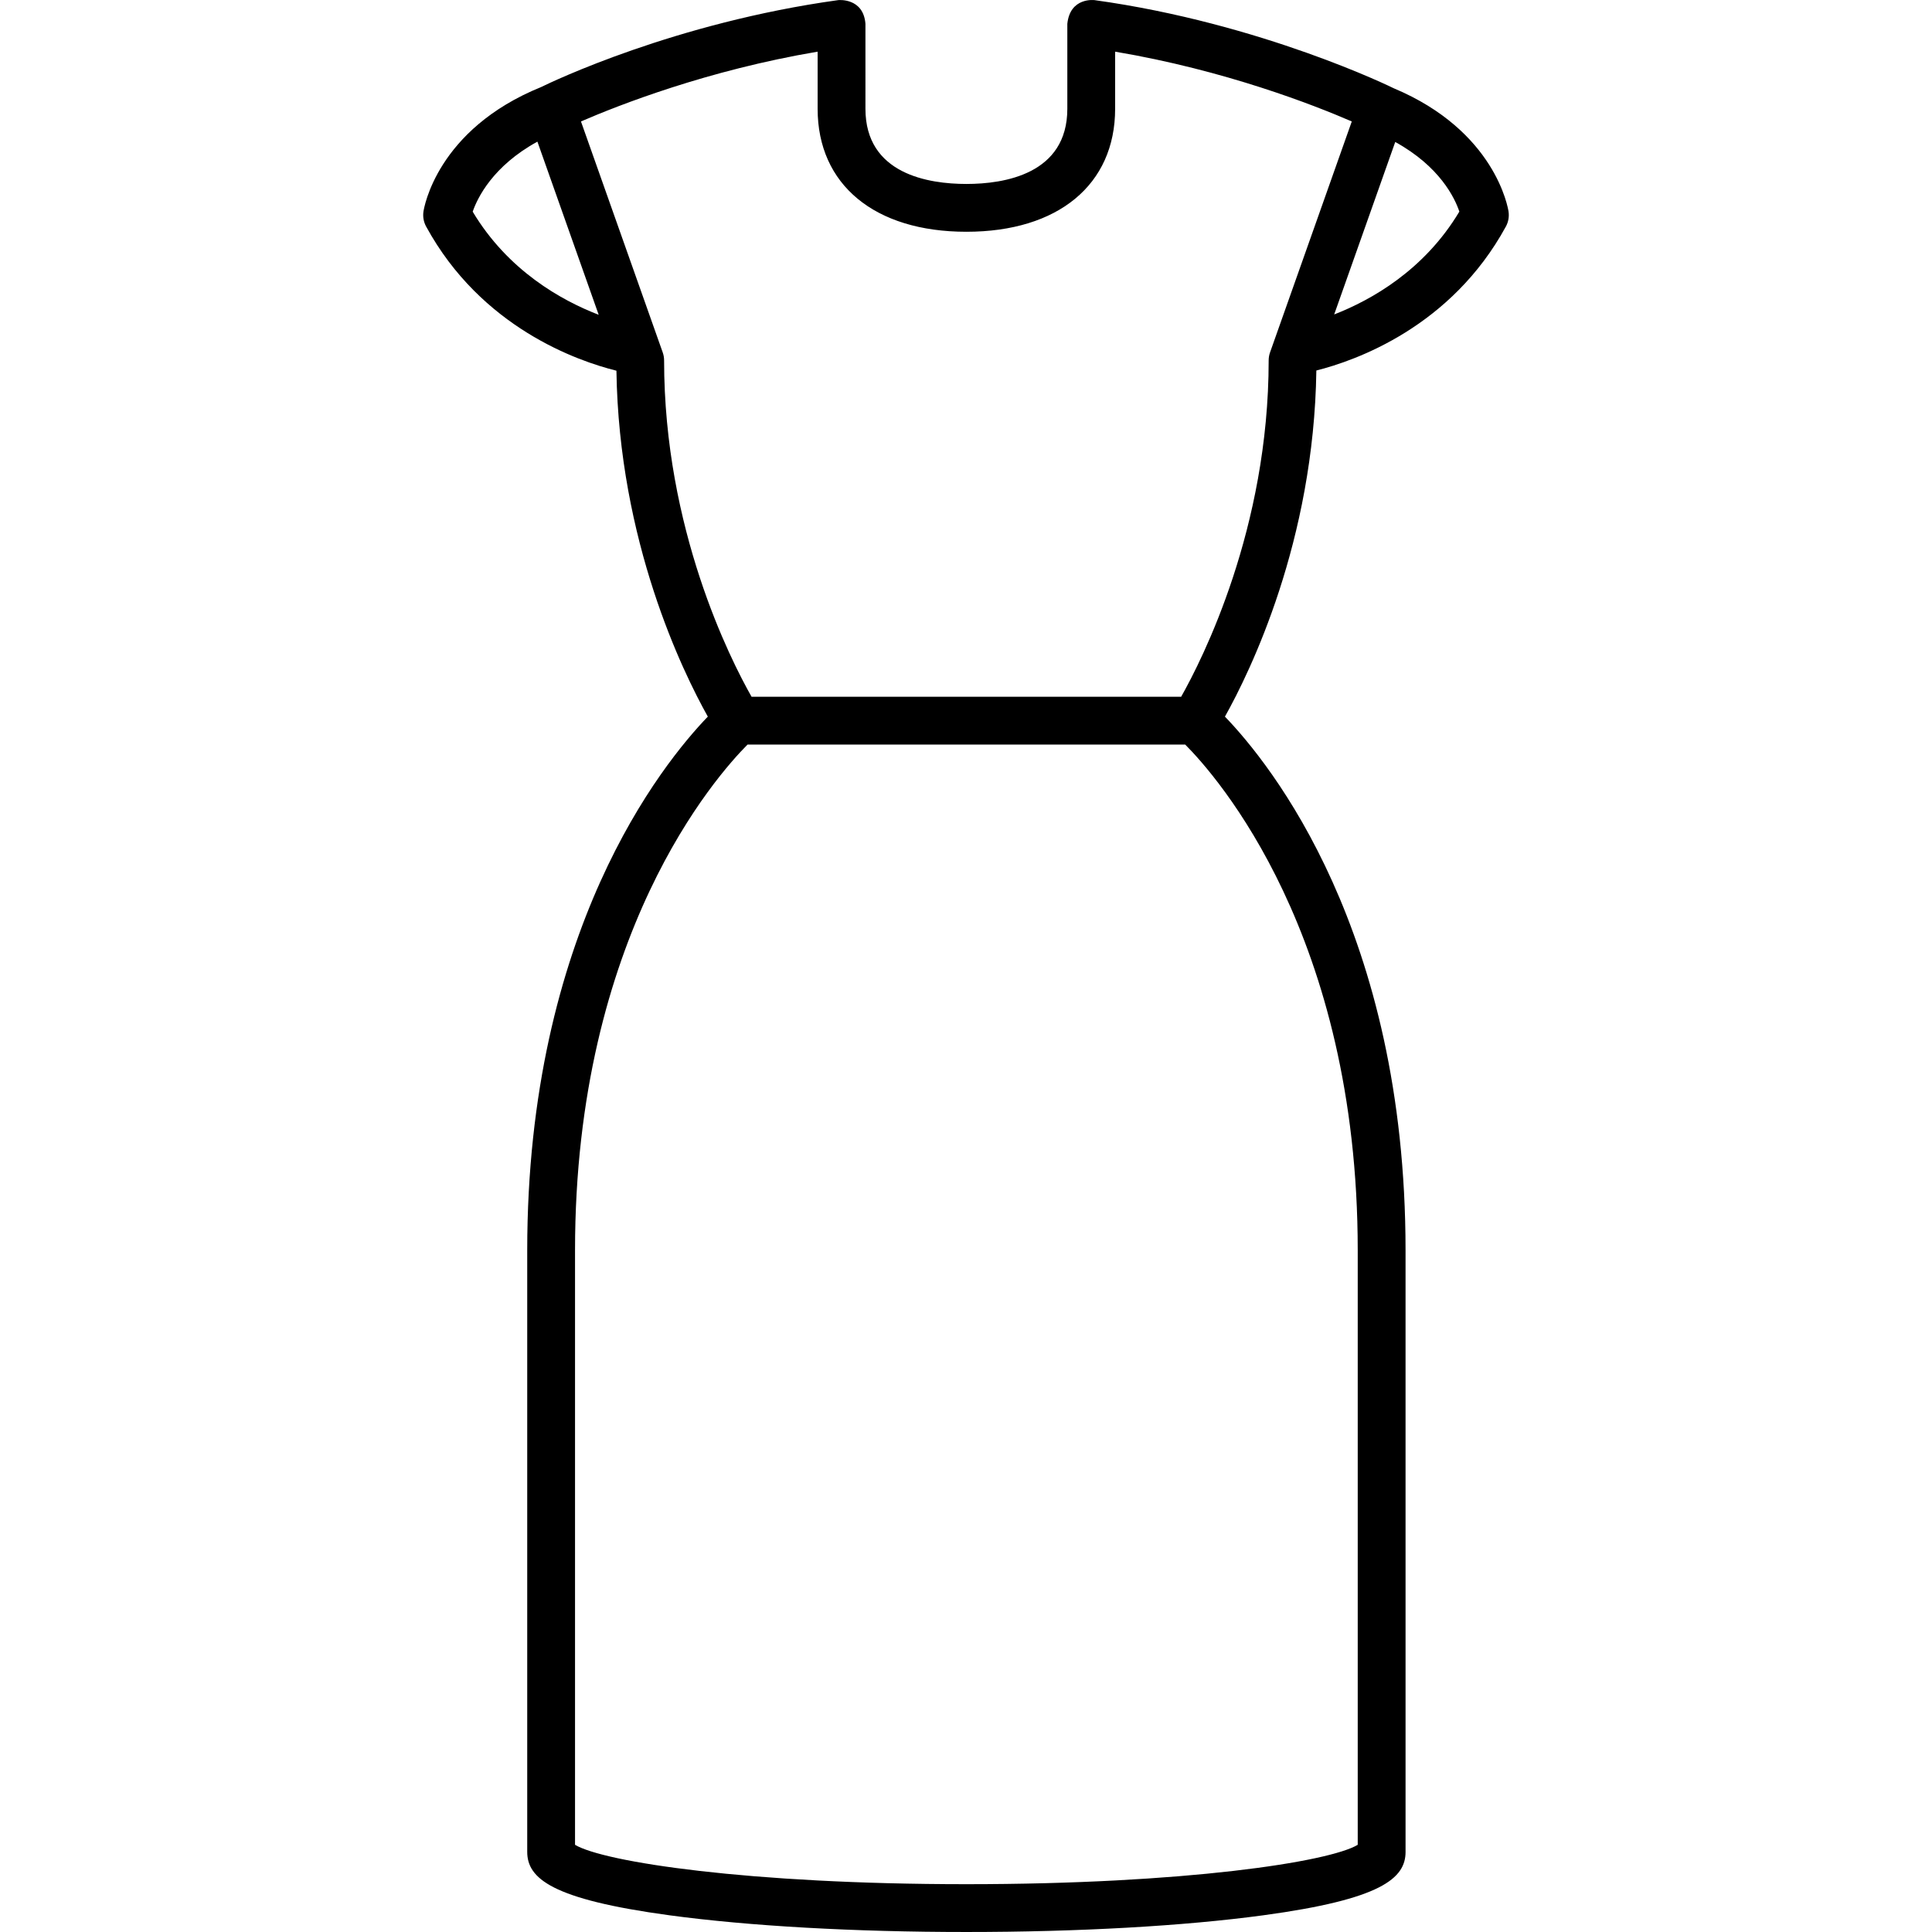 <?xml version="1.0" encoding="iso-8859-1"?>
<!-- Generator: Adobe Illustrator 18.0.0, SVG Export Plug-In . SVG Version: 6.00 Build 0)  -->
<!DOCTYPE svg PUBLIC "-//W3C//DTD SVG 1.1//EN" "http://www.w3.org/Graphics/SVG/1.1/DTD/svg11.dtd">
<svg version="1.1" id="Capa_1" xmlns="http://www.w3.org/2000/svg" xmlns:xlink="http://www.w3.org/1999/xlink" x="0px" y="0px"
	 viewBox="0 0 404.114 404.114" style="enable-background:new 0 0 404.114 404.114;" xml:space="preserve">
<path d="M315.541,44.258c-0.103-0.693-2.729-16.878-24.026-25.799c-0.1-0.059-27.569-13.591-62.579-18.434
	c0,0-5.098-0.669-5.685,4.953v17.775c0,13.682-13.229,15.725-21.113,15.725c-7.886,0-21.115-2.043-21.115-15.725V4.977
	c-0.434-5.51-5.686-4.953-5.686-4.953c-34.176,4.727-59.923,17.091-62.15,18.185c-21.844,8.866-24.51,25.349-24.613,26.049
	c-0.157,1.073,0.038,2.169,0.558,3.121c11.548,21.17,31.693,28.142,39.806,30.16c0.523,35.694,13.842,62.934,19.117,72.354
	c-9.535,9.898-37.776,44.851-37.776,111.64v125.812c0,5.547,5.063,9.928,29.769,13.275c16.622,2.252,38.673,3.492,62.092,3.492
	c23.418,0,45.469-1.24,62.09-3.492c24.706-3.348,29.769-7.729,29.769-13.275c0-0.006-0.002-0.012-0.002-0.02V261.534
	c0-66.787-28.24-101.741-37.777-111.639c5.288-9.448,18.608-36.708,19.121-72.396c8.22-2.072,28.177-9.093,39.645-30.12
	C315.503,46.427,315.698,45.331,315.541,44.258z M98.872,44.274c0.992-2.882,4.197-9.522,13.535-14.647l12.819,36.217
	C117.487,62.858,106.273,56.645,98.872,44.274z M283.994,261.534v124.344c-6.026,3.602-36.269,8.236-81.856,8.236
	c-45.594,0-75.838-4.635-81.86-8.236V261.534c0-65.945,29.565-99.254,36.083-105.791h91.55
	C254.446,162.299,283.994,195.606,283.994,261.534z M265.651,73.718c-0.189,0.536-0.286,1.1-0.286,1.668
	c0,35.153-13.866,62.502-18.306,70.356h-89.854c-4.445-7.837-18.297-35.094-18.297-70.356c0-0.568-0.098-1.133-0.287-1.668
	L121.52,25.405c7.85-3.403,26.476-10.715,49.502-14.598v11.946c0,15.868,11.923,25.725,31.115,25.725
	c19.191,0,31.113-9.857,31.113-25.725V10.807c23.028,3.883,41.654,11.195,49.501,14.598L265.651,73.718z M279.071,65.773
	l12.77-36.076c9.307,5.13,12.443,11.684,13.41,14.563C297.907,56.544,286.806,62.76,279.071,65.773z"/>
<g>
</g>
<g>
</g>
<g>
</g>
<g>
</g>
<g>
</g>
<g>
</g>
<g>
</g>
<g>
</g>
<g>
</g>
<g>
</g>
<g>
</g>
<g>
</g>
<g>
</g>
<g>
</g>
<g>
</g>
</svg>
